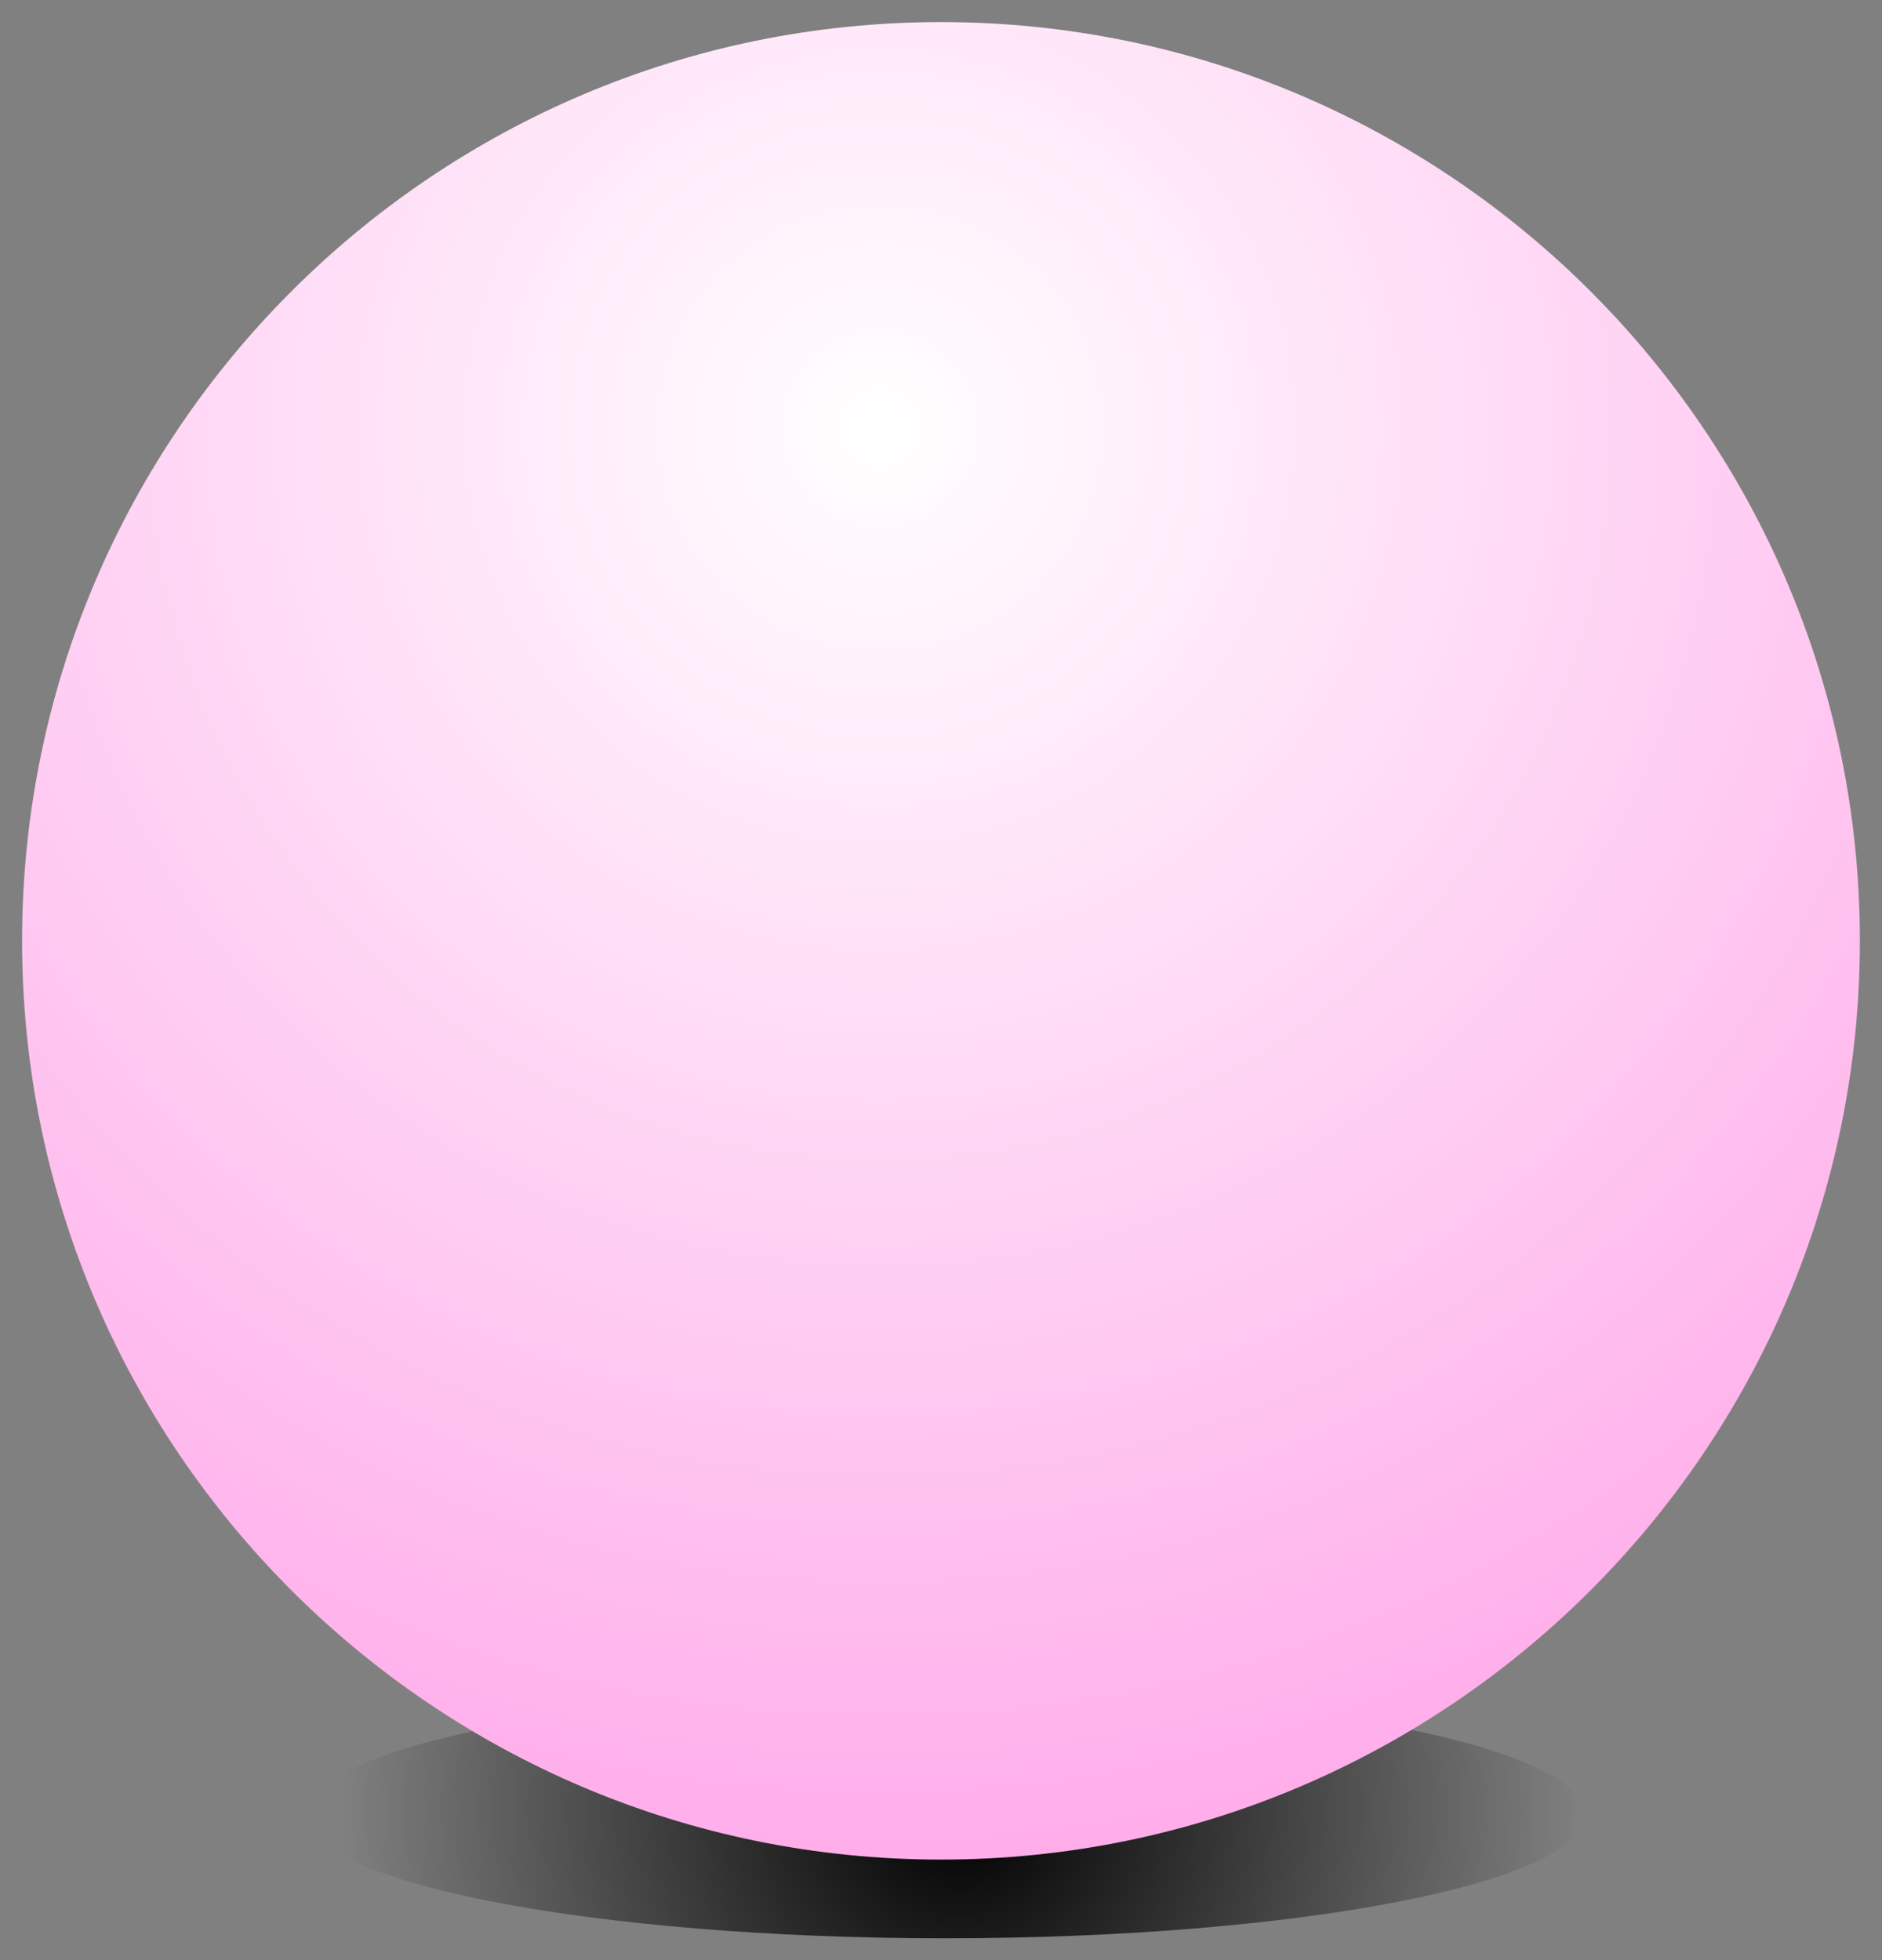<svg xmlns="http://www.w3.org/2000/svg" xmlns:xlink="http://www.w3.org/1999/xlink" version="1.1" width="43.113" height="44.915" viewBox="-0.406 0.444 43.113 44.915">
  <rect x="-0.406" y="0.444" width="43.113" height="44.915" fill="#808080" stroke="none"/>
  <defs>
    <radialGradient id="grad_1" cx="0.512" cy="0.482" r="0.673">
      <stop offset="0" stop-color="#000000" stop-opacity="1"/>
      <stop offset="1" stop-color="#000000" stop-opacity="0"/>
    </radialGradient>
    <radialGradient id="grad_2" cx="0.467" cy="0.221" r="1.013">
      <stop offset="0" stop-color="#FFFFFF" stop-opacity="1"/>
      <stop offset="1" stop-color="#FF95E4" stop-opacity="1"/>
    </radialGradient>
  <radialGradient id="grad_1-.012672781944275,0,0,1.012672781944275,-222.75,-147.15" cx="21.608" cy="41.916" r="14.192" gradientUnits="userSpaceOnUse">
      <stop offset="0" stop-color="#000000" stop-opacity="1"/>
      <stop offset="1" stop-color="#000000" stop-opacity="0"/>
    </radialGradient><radialGradient id="grad_2-,0,0,1,-227.9,-161.05" cx="19.748" cy="10.25" r="42.64" gradientUnits="userSpaceOnUse">
      <stop offset="0" stop-color="#FFFFFF" stop-opacity="1"/>
      <stop offset="1" stop-color="#FF95E4" stop-opacity="1"/>
    </radialGradient></defs>
  <!-- Exported by Scratch - http://scratch.mit.edu/ -->
  <path id="ID0.729830018710345" fill="url(#grad_1-.012672781944275,0,0,1.012672781944275,-222.75,-147.15)" stroke="none" d="M 21.253 39.182 C 25.291 39.182 28.949 39.5 31.598 40.013 C 34.247 40.527 35.887 41.236 35.887 42.017 C 35.887 42.799 34.247 43.508 31.598 44.021 C 28.949 44.535 25.291 44.853 21.253 44.853 C 17.216 44.853 13.558 44.535 10.909 44.021 C 8.26 43.508 6.62 42.799 6.62 42.017 C 6.62 41.236 8.26 40.527 10.909 40.013 C 13.558 39.5 17.216 39.182 21.253 39.182 Z " stroke-width="1.013"/>
  <path id="ID0.2954840208403766" fill="url(#grad_2-,0,0,1,-227.9,-161.05)" stroke="none" d="M 21.15 0.95 C 26.958 0.95 32.22 3.309 36.031 7.119 C 39.841 10.93 42.2 16.192 42.2 22 C 42.2 27.808 39.841 33.07 36.031 36.881 C 32.22 40.691 26.958 43.05 21.15 43.05 C 15.342 43.05 10.08 40.691 6.269 36.881 C 2.459 33.07 0.1 27.808 0.1 22 C 0.1 16.192 2.459 10.93 6.269 7.119 C 10.08 3.309 15.342 0.95 21.15 0.95 Z " stroke-width="1"/>
</svg>